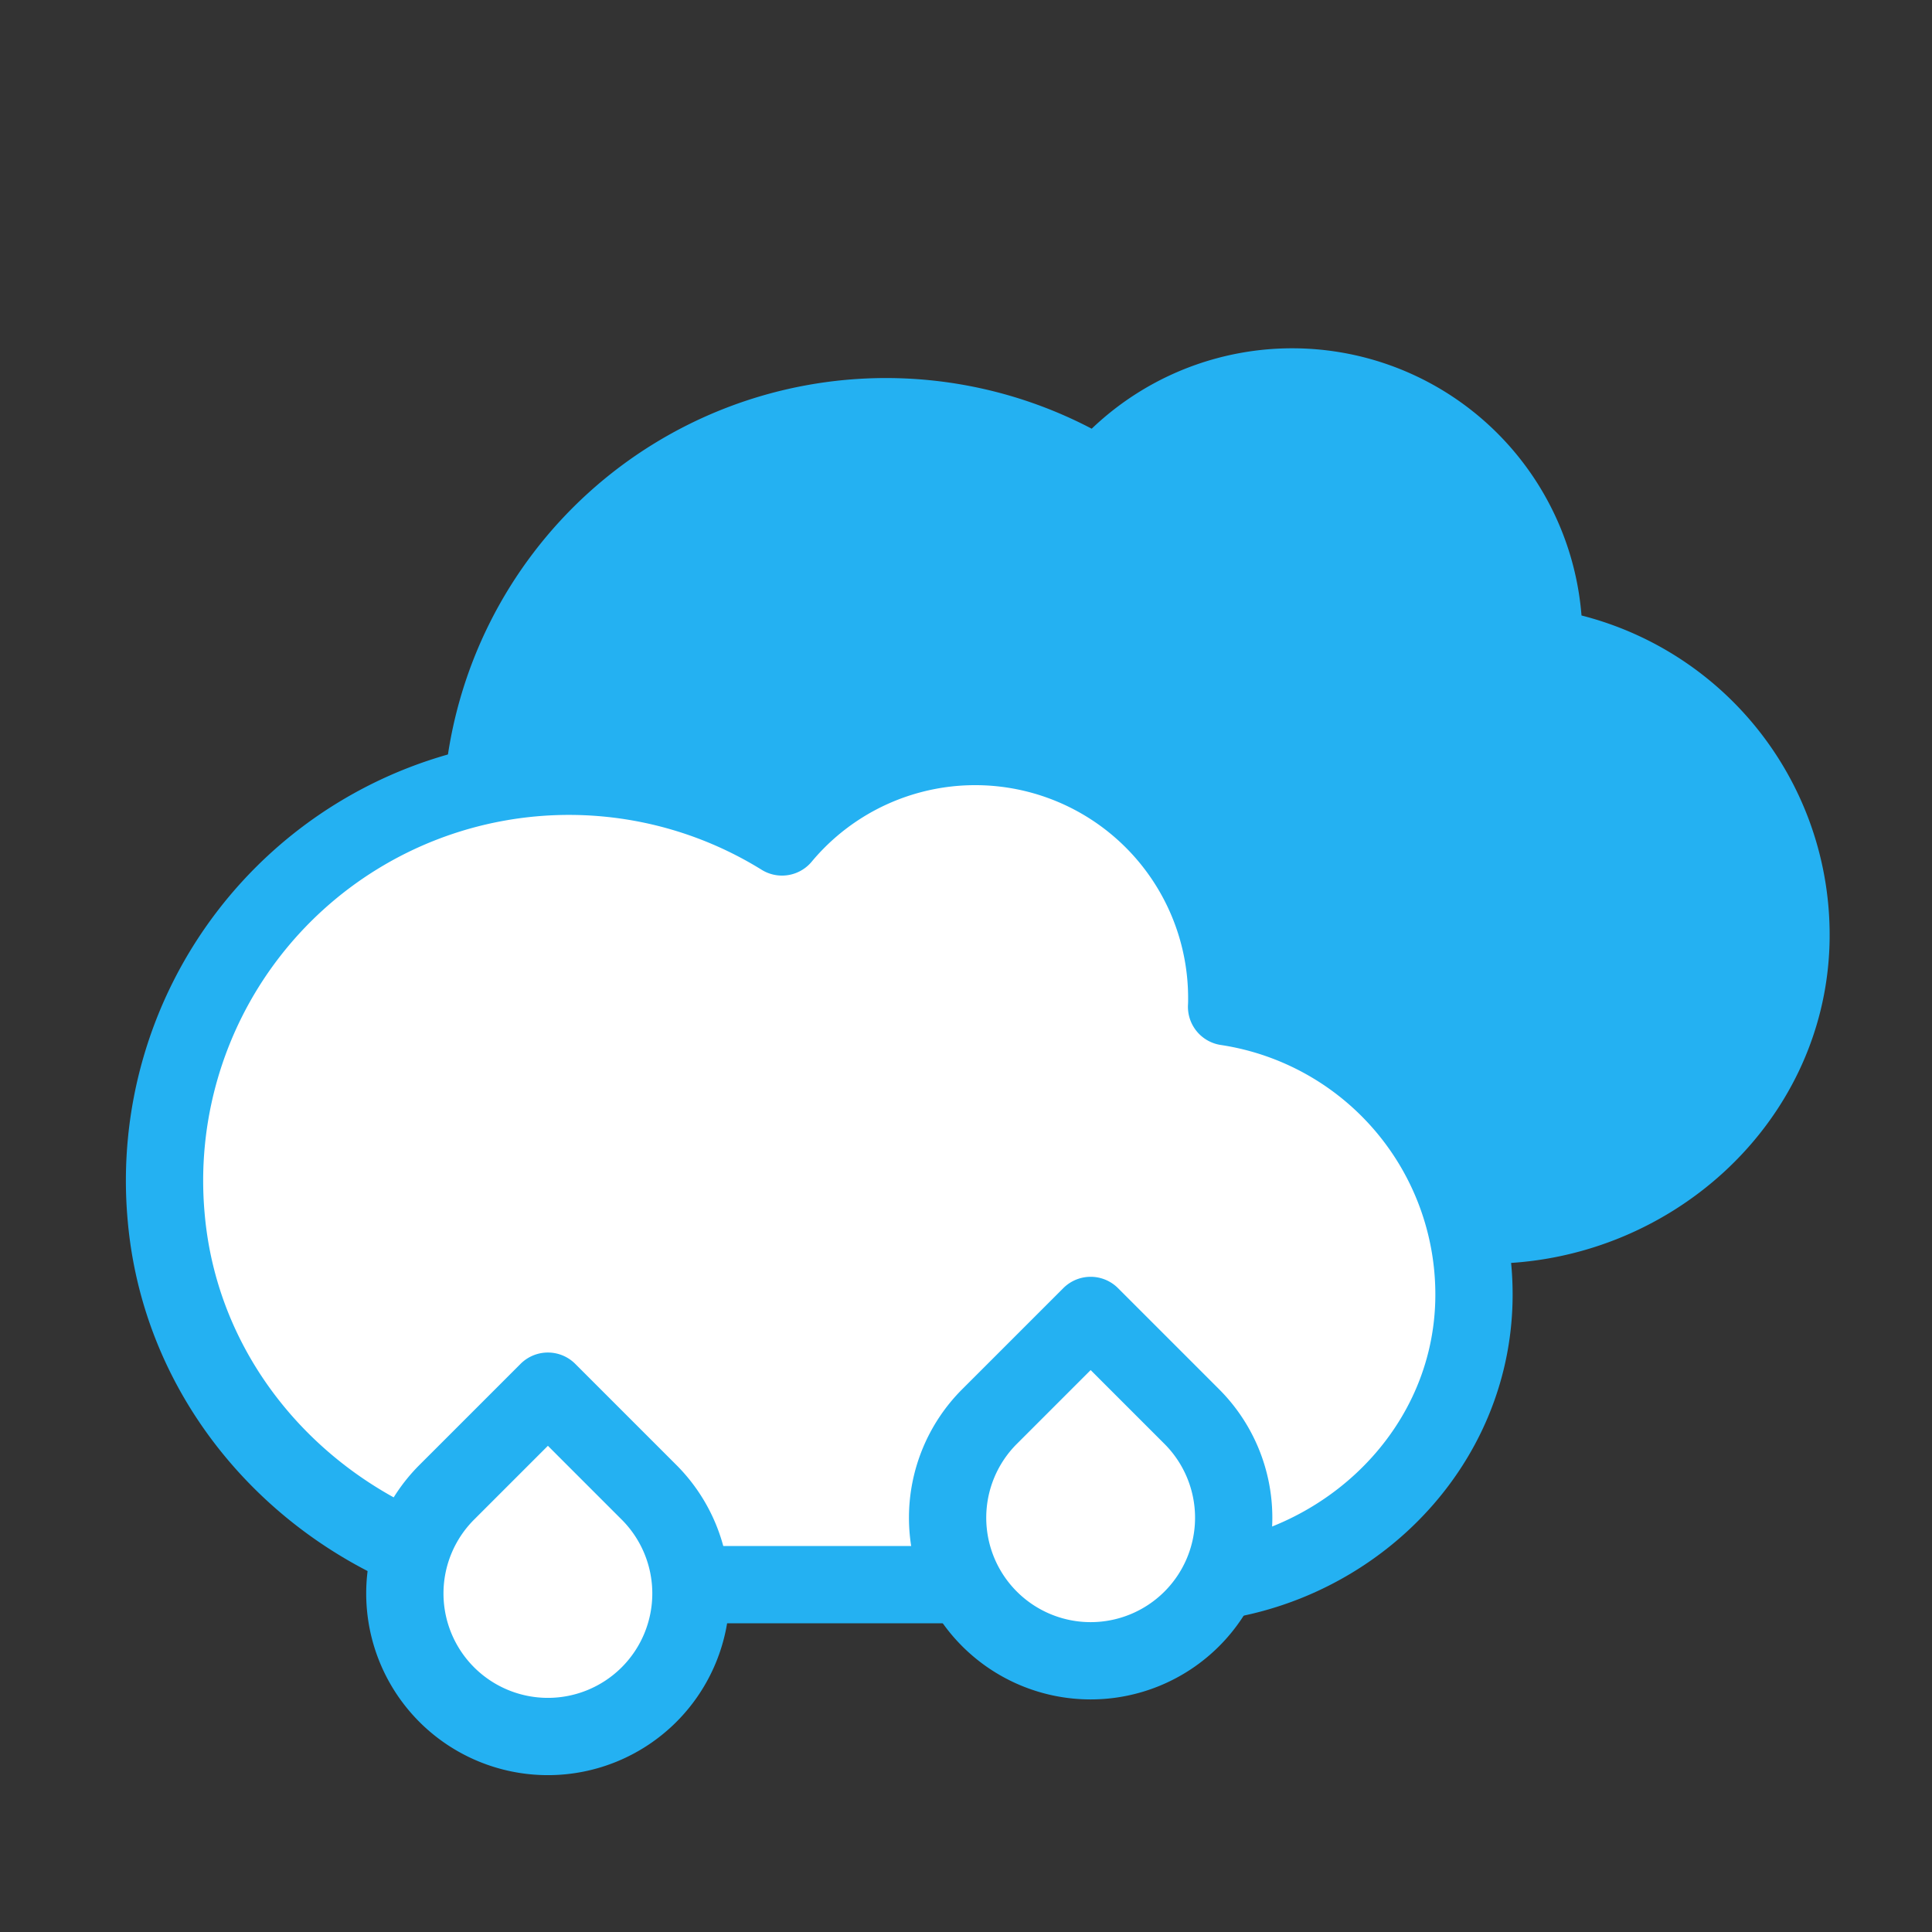 <svg id="Warstwa_1" data-name="Warstwa 1" xmlns="http://www.w3.org/2000/svg" viewBox="0 0 100 100"><rect x="0" y="0" width="100" height="100" fill="#333333" stroke="none"/><defs><style>.cls-1{fill:#24b1f2;}.cls-1,.cls-2{stroke:#24b1f2;stroke-linecap:round;stroke-linejoin:round;stroke-width:4px;}.cls-2{fill:#fff;}</style></defs><path class="cls-1" d="M92.696,48.818c-.24,8.24-7.42,14.59-15.67,14.59h-30.49c-10.97,0-20.6-8.14-21.53-19.07a20.933,20.933,0,0,1,31.88-19.63,13.021,13.021,0,0,1,23.02,8.35c0,.15,0,.29-.01.44A15.057,15.057,0,0,1,92.696,48.818Z"/><path class="cls-2" d="M76.287,67.43c-.24,8.24-7.42,14.59-15.67,14.59h-30.49C19.157,82.02,9.527,73.88,8.597,62.95a20.933,20.933,0,0,1,31.88-19.63,13.021,13.021,0,0,1,23.02,8.35c0,.15,0,.29-.01.44A15.057,15.057,0,0,1,76.287,67.43Z"/><path class="cls-2" d="M28.359,75.073H35.763a0,0,0,0,1,0,0v7.404a7.404,7.404,0,0,1-7.404,7.404h0a7.404,7.404,0,0,1-7.404-7.404v0A7.404,7.404,0,0,1,28.359,75.073Z" transform="translate(-50.014 44.21) rotate(-45)"/><path class="cls-2" d="M56.452,71.153h7.404a0,0,0,0,1,0,0v7.404a7.404,7.404,0,0,1-7.404,7.404h0a7.404,7.404,0,0,1-7.404-7.404v0A7.404,7.404,0,0,1,56.452,71.153Z" transform="translate(-39.014 62.927) rotate(-45)"/></svg>